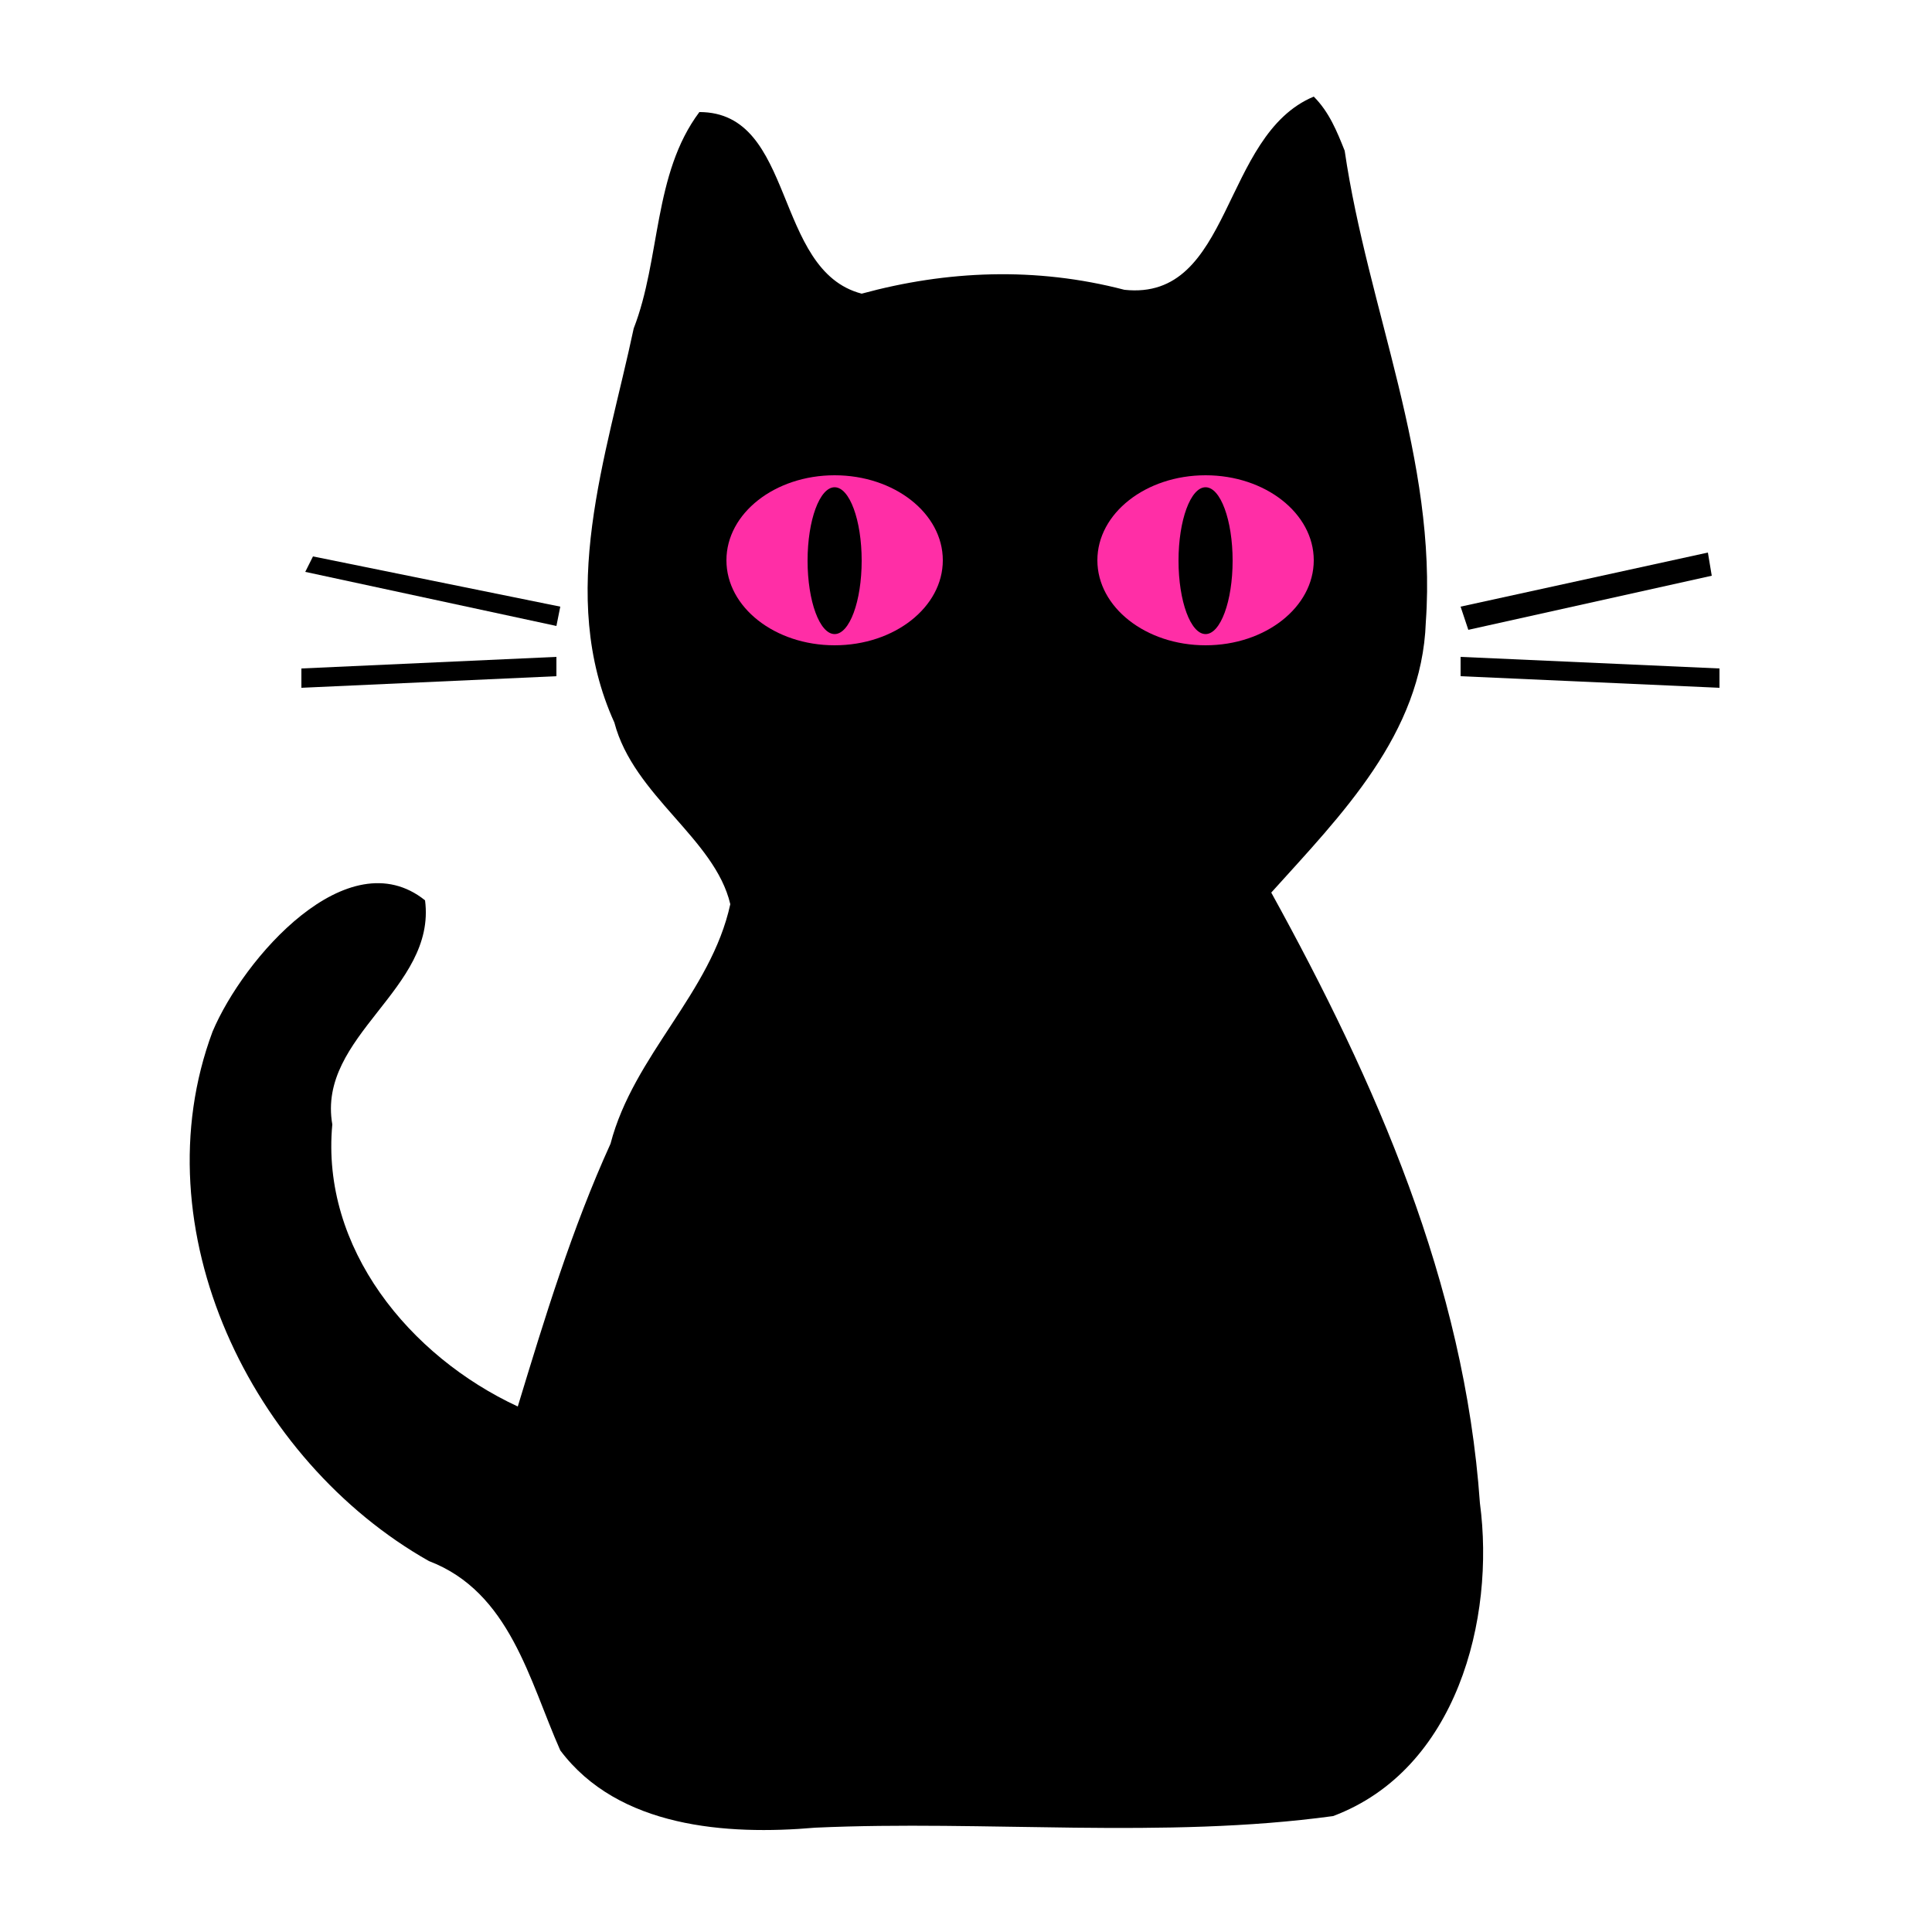 <svg xmlns="http://www.w3.org/2000/svg" color="#ff2ea6" viewBox="0 0 500 500">
  <path d="M340 25c-24 10-21 53-49 50-23-6-46-5-68 1-23-6-17-47-42-47-12 16-10 38-17 56-7 33-20 69-5 102 5 19 26 30 30 47-5 23-25 39-31 62-10 22-17 45-24 68-28-13-51-41-48-73-4-23 27-35 24-58-20-16-47 15-55 34-19 51 10 111 56 137 21 8 26 31 34 49 15 20 43 22 66 20 44-2 90 3 134-3 32-12 42-51 38-81-4-57-27-109-54-158 18-20 39-41 40-70 3-42-15-81-21-122-2-5-4-10-8-14Z"/>
  <path d="m378 157 64-14 1 6-63 14zM378 170l67 3v5l-67-3zM145 157l-64-13-2 4 65 14zM144 170l-66 3v5l66-3z"/>
  <ellipse cx="312" cy="145" fill="currentColor" rx="28" ry="22"/>
  <ellipse cx="312" cy="145.1" rx="7" ry="19"/>
  <ellipse cx="216" cy="145" fill="currentColor" rx="28" ry="22"/>
  <ellipse cx="216" cy="145.1" rx="7" ry="19"/>
</svg>
